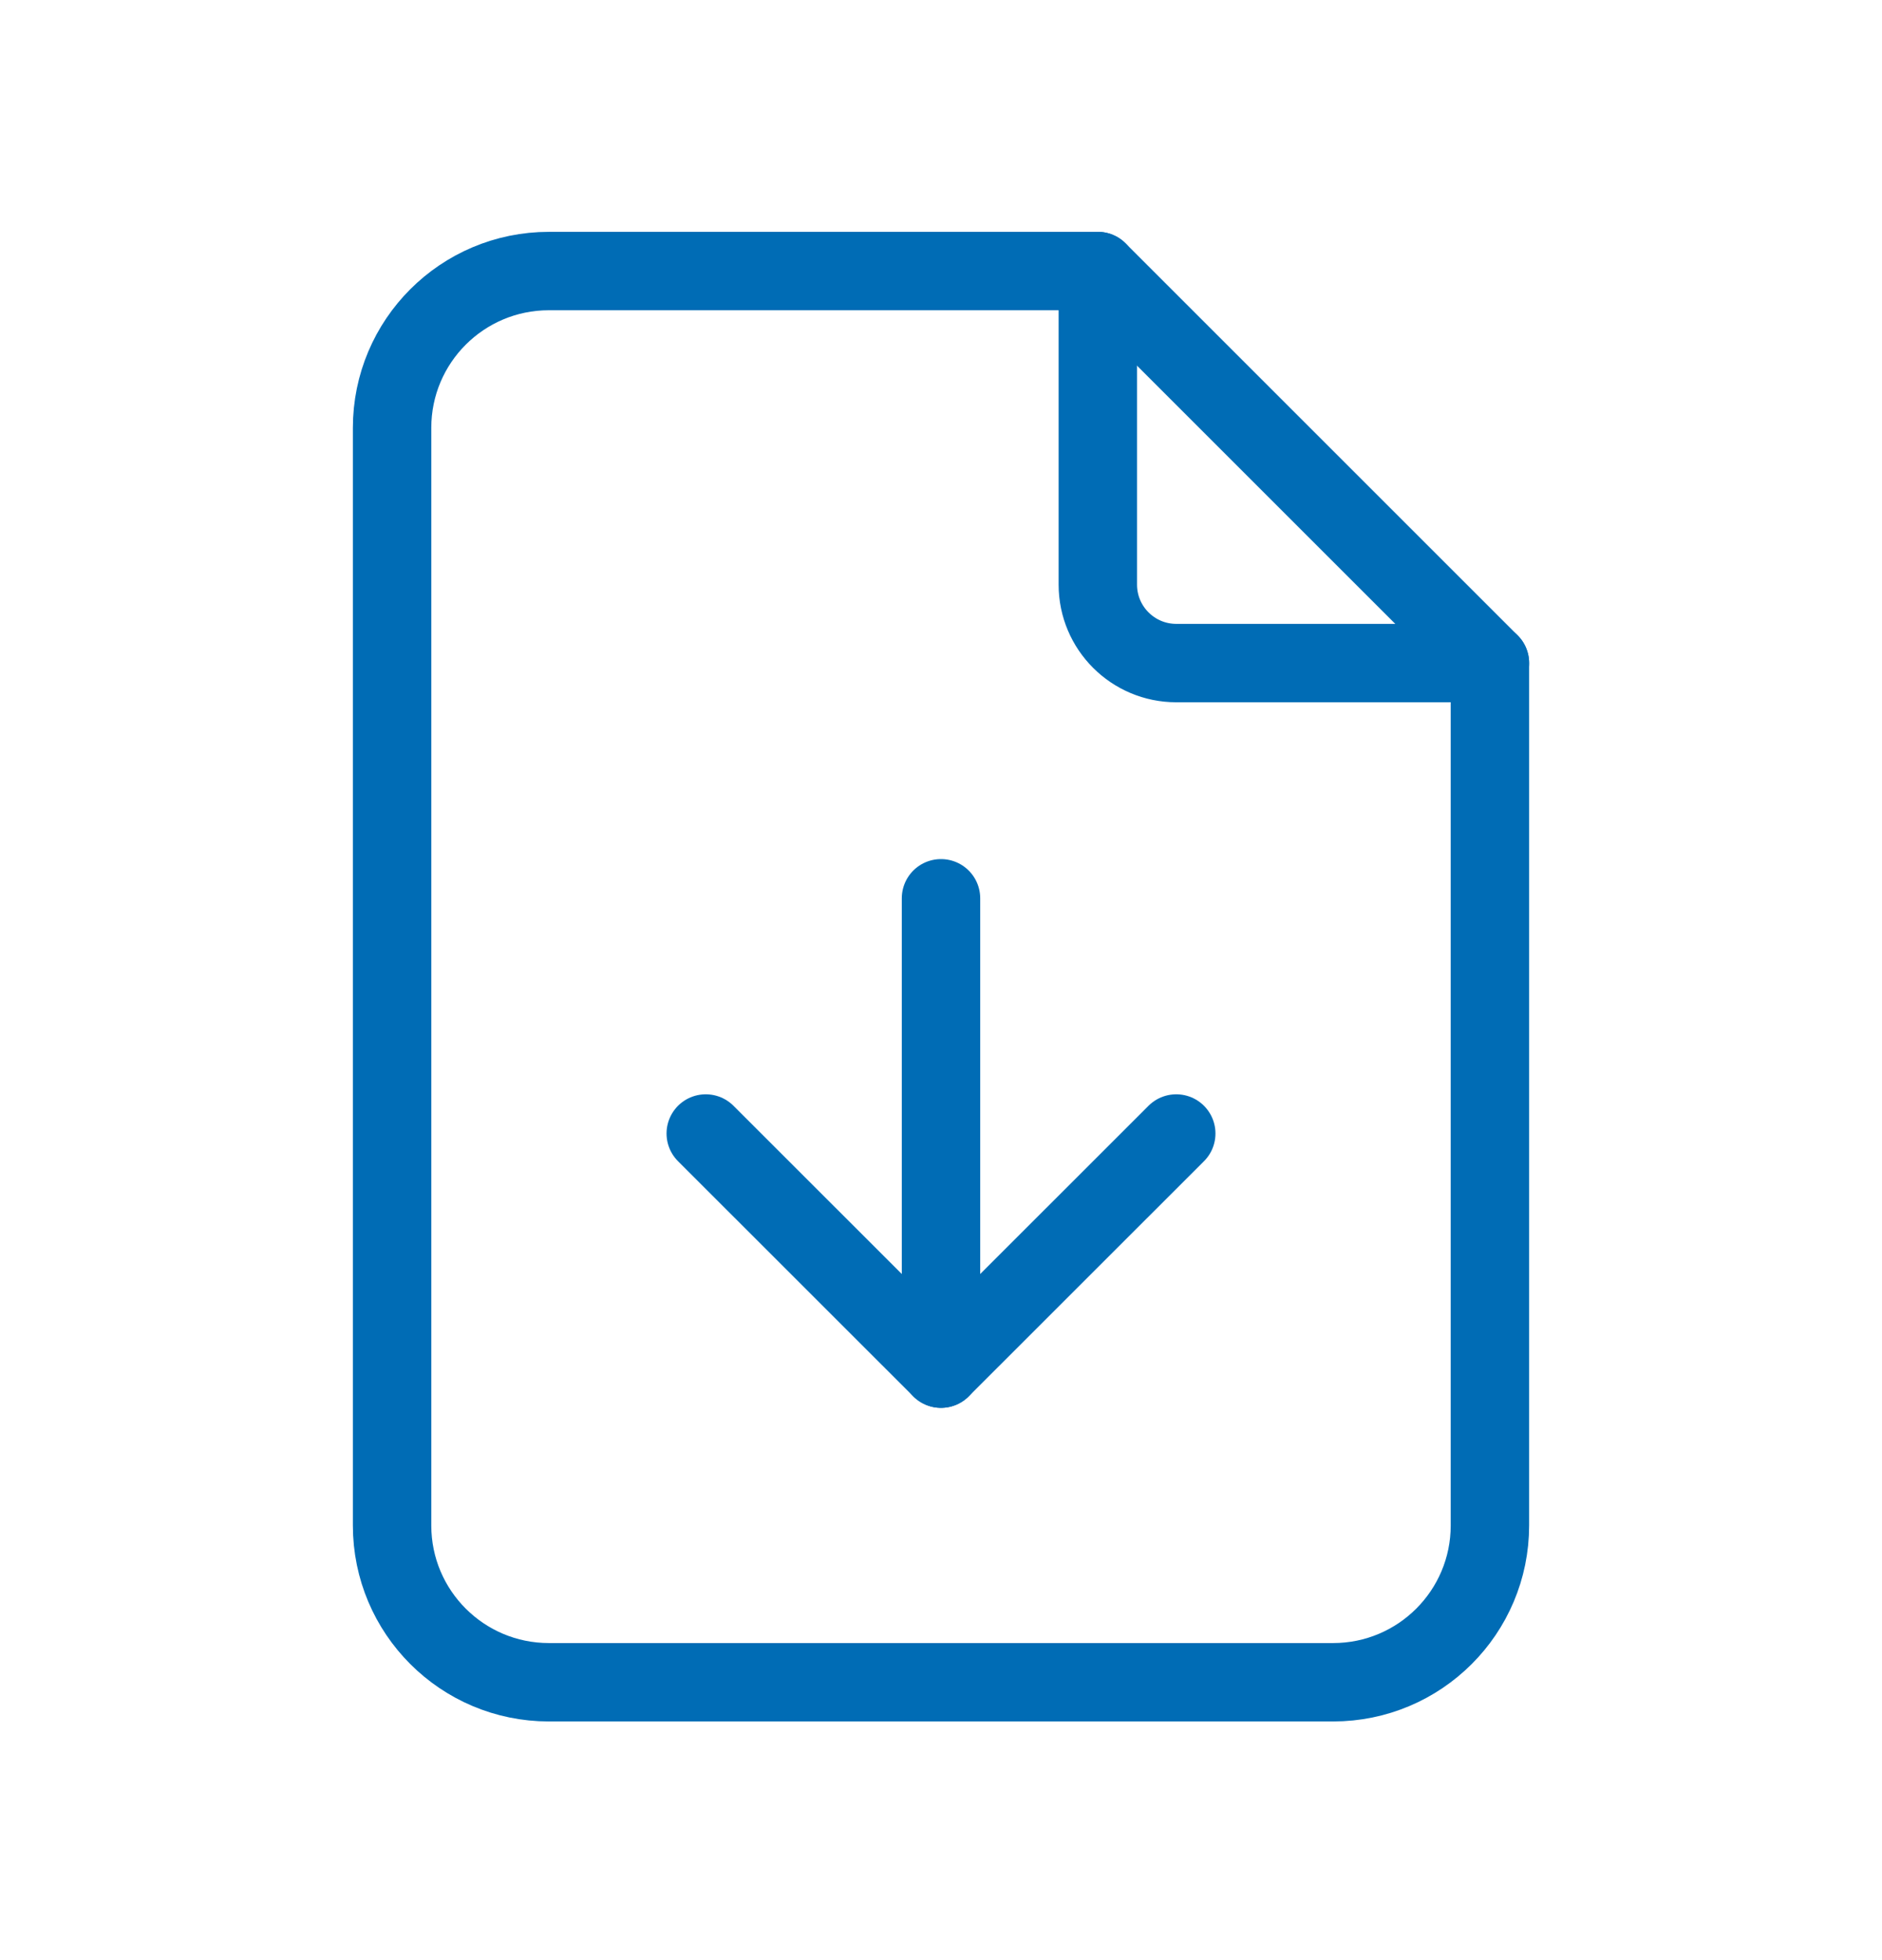 <svg width="24" height="25" viewBox="0 0 24 25" fill="none" xmlns="http://www.w3.org/2000/svg">
<path d="M14 3.457V7.457C14 8.009 14.448 8.457 15 8.457H19" stroke="#006CB5" stroke-linecap="round" stroke-linejoin="round"/>
<path fill-rule="evenodd" clip-rule="evenodd" d="M17 21.456H7C5.895 21.456 5 20.561 5 19.456V5.457C5 4.352 5.895 3.457 7 3.457H14L19 8.457V19.456C19 20.561 18.105 21.456 17 21.456Z" stroke="#006CB5" stroke-linecap="round" stroke-linejoin="round"/>
<path d="M12 11.457V17.456" stroke="#006CB5" stroke-linecap="round" stroke-linejoin="round"/>
<path d="M9 14.457L12 17.456L15 14.457" stroke="#006CB5" stroke-linecap="round" stroke-linejoin="round"/>
</svg>
